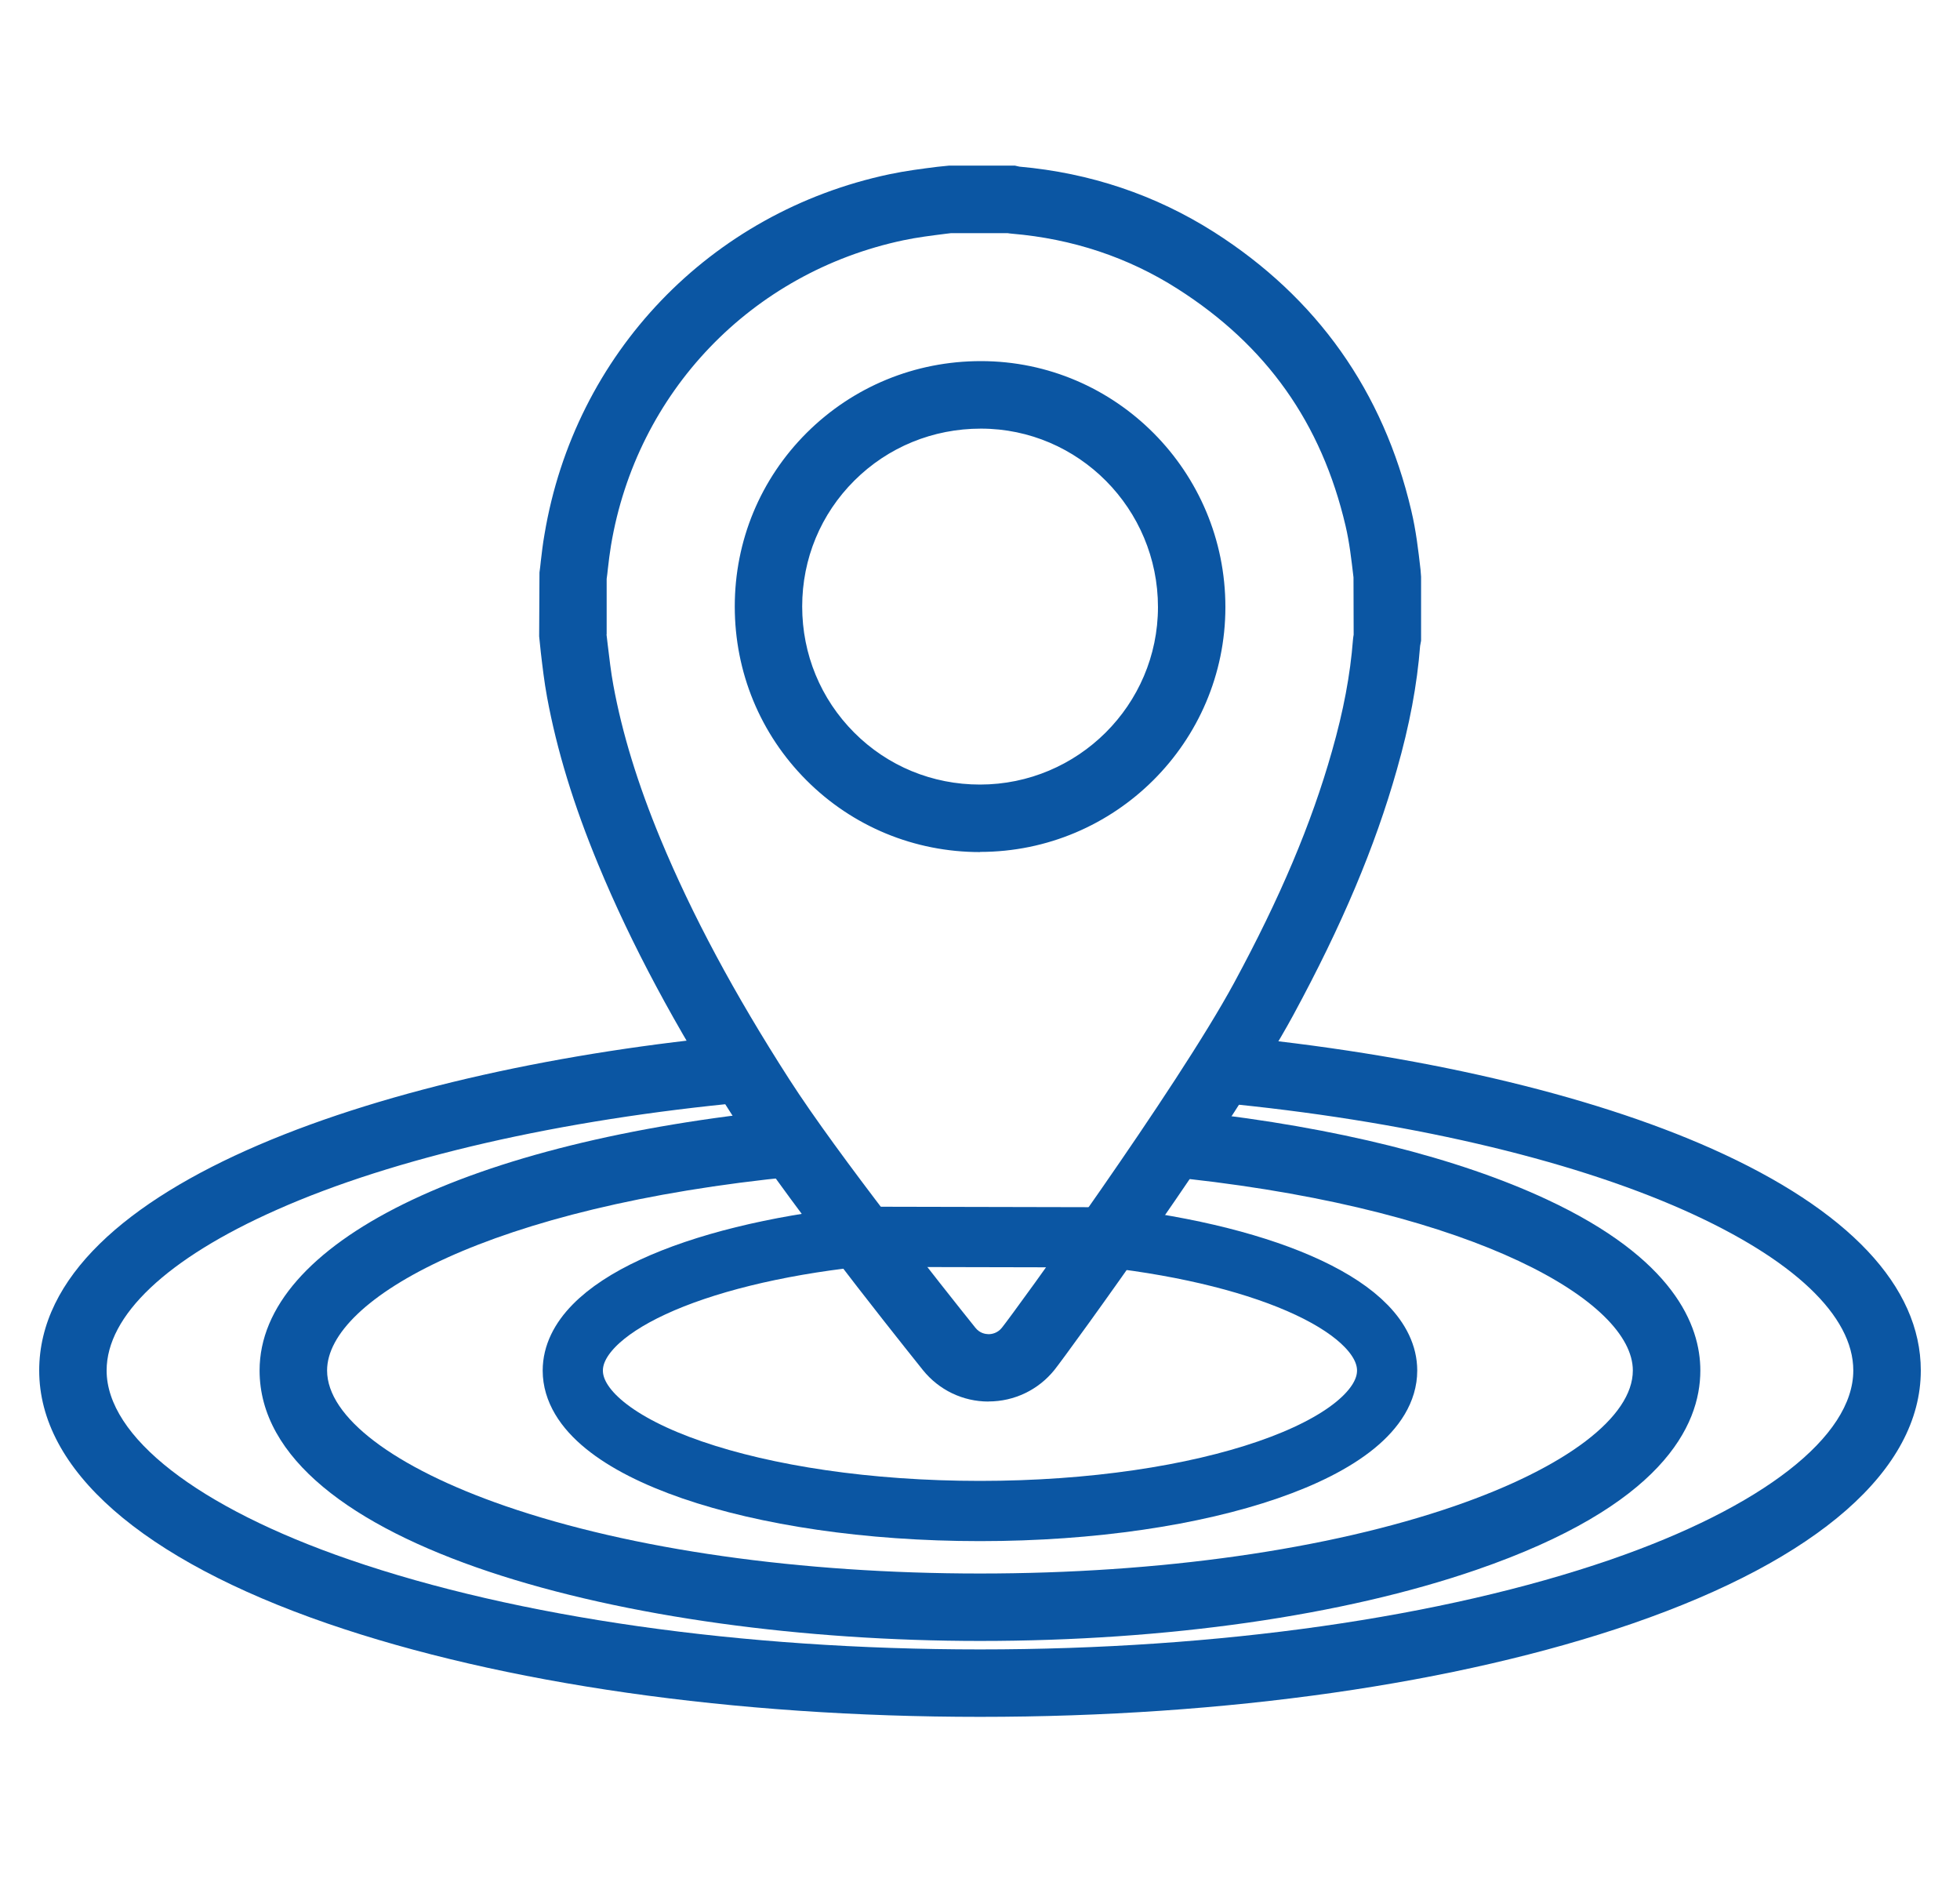 <svg width="25" height="24" viewBox="0 0 25 24" fill="none" xmlns="http://www.w3.org/2000/svg">
<g clip-path="url(#clip0_5020_2108)">
<path d="M10.929 15.772C8.828 16.002 7.306 16.678 7.306 17.478C7.306 18.468 9.632 19.269 12.5 19.269C15.368 19.269 17.693 18.467 17.693 17.478C17.693 16.687 16.203 16.016 14.137 15.779L10.93 15.772" stroke="#0B56A3" stroke-width="0.768" stroke-miterlimit="10"/>
<path d="M12.608 17.873C12.281 17.873 11.976 17.726 11.771 17.471C11.249 16.819 9.967 15.199 9.347 14.233C8.613 13.09 8.051 12.04 7.631 11.025C7.316 10.265 7.103 9.567 6.978 8.891C6.942 8.696 6.92 8.504 6.898 8.318L6.877 8.115L6.881 7.3C6.888 7.253 6.893 7.205 6.898 7.157C6.911 7.047 6.924 6.932 6.945 6.815C7.33 4.508 9.057 2.706 11.345 2.222C11.554 2.178 11.759 2.152 11.958 2.127L12.105 2.112H12.945L13.003 2.125C13.905 2.205 14.739 2.486 15.484 2.959C16.798 3.795 17.645 4.991 18.001 6.511C18.062 6.767 18.091 7.02 18.119 7.264L18.126 7.355V8.17L18.114 8.235C18.114 8.235 18.114 8.235 18.114 8.233C18.076 8.73 17.979 9.248 17.817 9.815C17.537 10.804 17.117 11.798 16.498 12.941C15.743 14.335 13.609 17.271 13.45 17.469C13.244 17.725 12.937 17.872 12.609 17.872L12.608 17.873ZM7.736 8.089L7.751 8.218C7.773 8.398 7.792 8.568 7.823 8.736C7.936 9.352 8.133 9.993 8.424 10.697C8.826 11.665 9.363 12.669 10.07 13.768C10.685 14.726 12.041 16.433 12.442 16.933C12.498 17.003 12.57 17.013 12.609 17.014C12.648 17.014 12.722 17.003 12.779 16.932C12.935 16.739 15.009 13.885 15.741 12.534C16.329 11.447 16.726 10.508 16.989 9.581C17.136 9.067 17.223 8.603 17.257 8.161C17.259 8.138 17.262 8.117 17.266 8.094L17.264 7.363C17.237 7.133 17.212 6.915 17.163 6.707C16.856 5.395 16.155 4.406 15.021 3.684C14.39 3.281 13.678 3.045 12.907 2.98C12.885 2.978 12.867 2.976 12.851 2.973H12.132L12.065 2.981C11.876 3.005 11.697 3.027 11.523 3.064C9.583 3.474 8.119 5.002 7.793 6.957C7.777 7.053 7.765 7.153 7.753 7.257C7.749 7.299 7.744 7.34 7.738 7.382V8.09L7.736 8.089ZM12.5 10.866C11.663 10.866 10.875 10.54 10.286 9.95C9.697 9.36 9.372 8.573 9.372 7.734C9.372 6.895 9.699 6.108 10.291 5.518C10.883 4.93 11.671 4.605 12.511 4.605H12.513C14.233 4.606 15.631 6.014 15.63 7.742C15.63 9.464 14.224 10.864 12.5 10.864V10.866ZM12.499 10.005C13.75 10.005 14.769 8.99 14.77 7.742C14.77 6.488 13.758 5.467 12.513 5.466H12.511C11.9 5.466 11.327 5.701 10.898 6.128C10.469 6.555 10.232 7.125 10.232 7.734C10.232 8.343 10.468 8.914 10.895 9.342C11.322 9.77 11.892 10.005 12.5 10.005H12.499Z" fill="#0B56A3"/>
<path d="M12.5 21.894C9.363 21.894 6.408 21.472 4.178 20.704C1.806 19.886 0.5 18.741 0.5 17.477C0.5 15.097 4.986 13.614 9.432 13.2L9.511 14.056C7.15 14.277 5.026 14.763 3.53 15.428C2.13 16.048 1.36 16.776 1.36 17.477C1.36 18.319 2.519 19.222 4.459 19.89C6.6 20.627 9.455 21.034 12.5 21.034C15.545 21.034 18.399 20.627 20.54 19.89C22.48 19.221 23.639 18.319 23.639 17.477C23.639 16.779 22.874 16.055 21.485 15.435C20 14.773 17.89 14.285 15.543 14.062L15.624 13.206C18.062 13.438 20.269 13.95 21.837 14.65C23.579 15.428 24.5 16.405 24.5 17.477C24.5 18.74 23.193 19.886 20.822 20.704C18.594 21.472 15.638 21.894 12.501 21.894H12.5Z" fill="#0B56A3"/>
<path d="M12.5 20.926C8.045 20.926 3.311 19.718 3.311 17.477C3.311 15.855 5.958 14.549 10.056 14.147L10.139 15.003C6.263 15.383 4.172 16.562 4.172 17.477C4.172 18.069 5.022 18.714 6.447 19.206C8.057 19.761 10.207 20.066 12.5 20.066C14.793 20.066 16.943 19.761 18.553 19.206C19.978 18.714 20.827 18.069 20.827 17.477C20.827 16.6 18.838 15.445 15.151 15.033L15.247 14.178C17.04 14.378 18.589 14.764 19.728 15.295C21.348 16.05 21.688 16.899 21.688 17.477C21.688 18.188 21.192 19.206 18.832 20.019C17.134 20.604 14.885 20.926 12.5 20.926Z" fill="#0B56A3"/>
</g>
<defs>
<clipPath id="clip0_5020_2108">
<rect width="24" height="24" fill="white" transform="translate(0.5)"/>
</clipPath>
</defs>
</svg>
